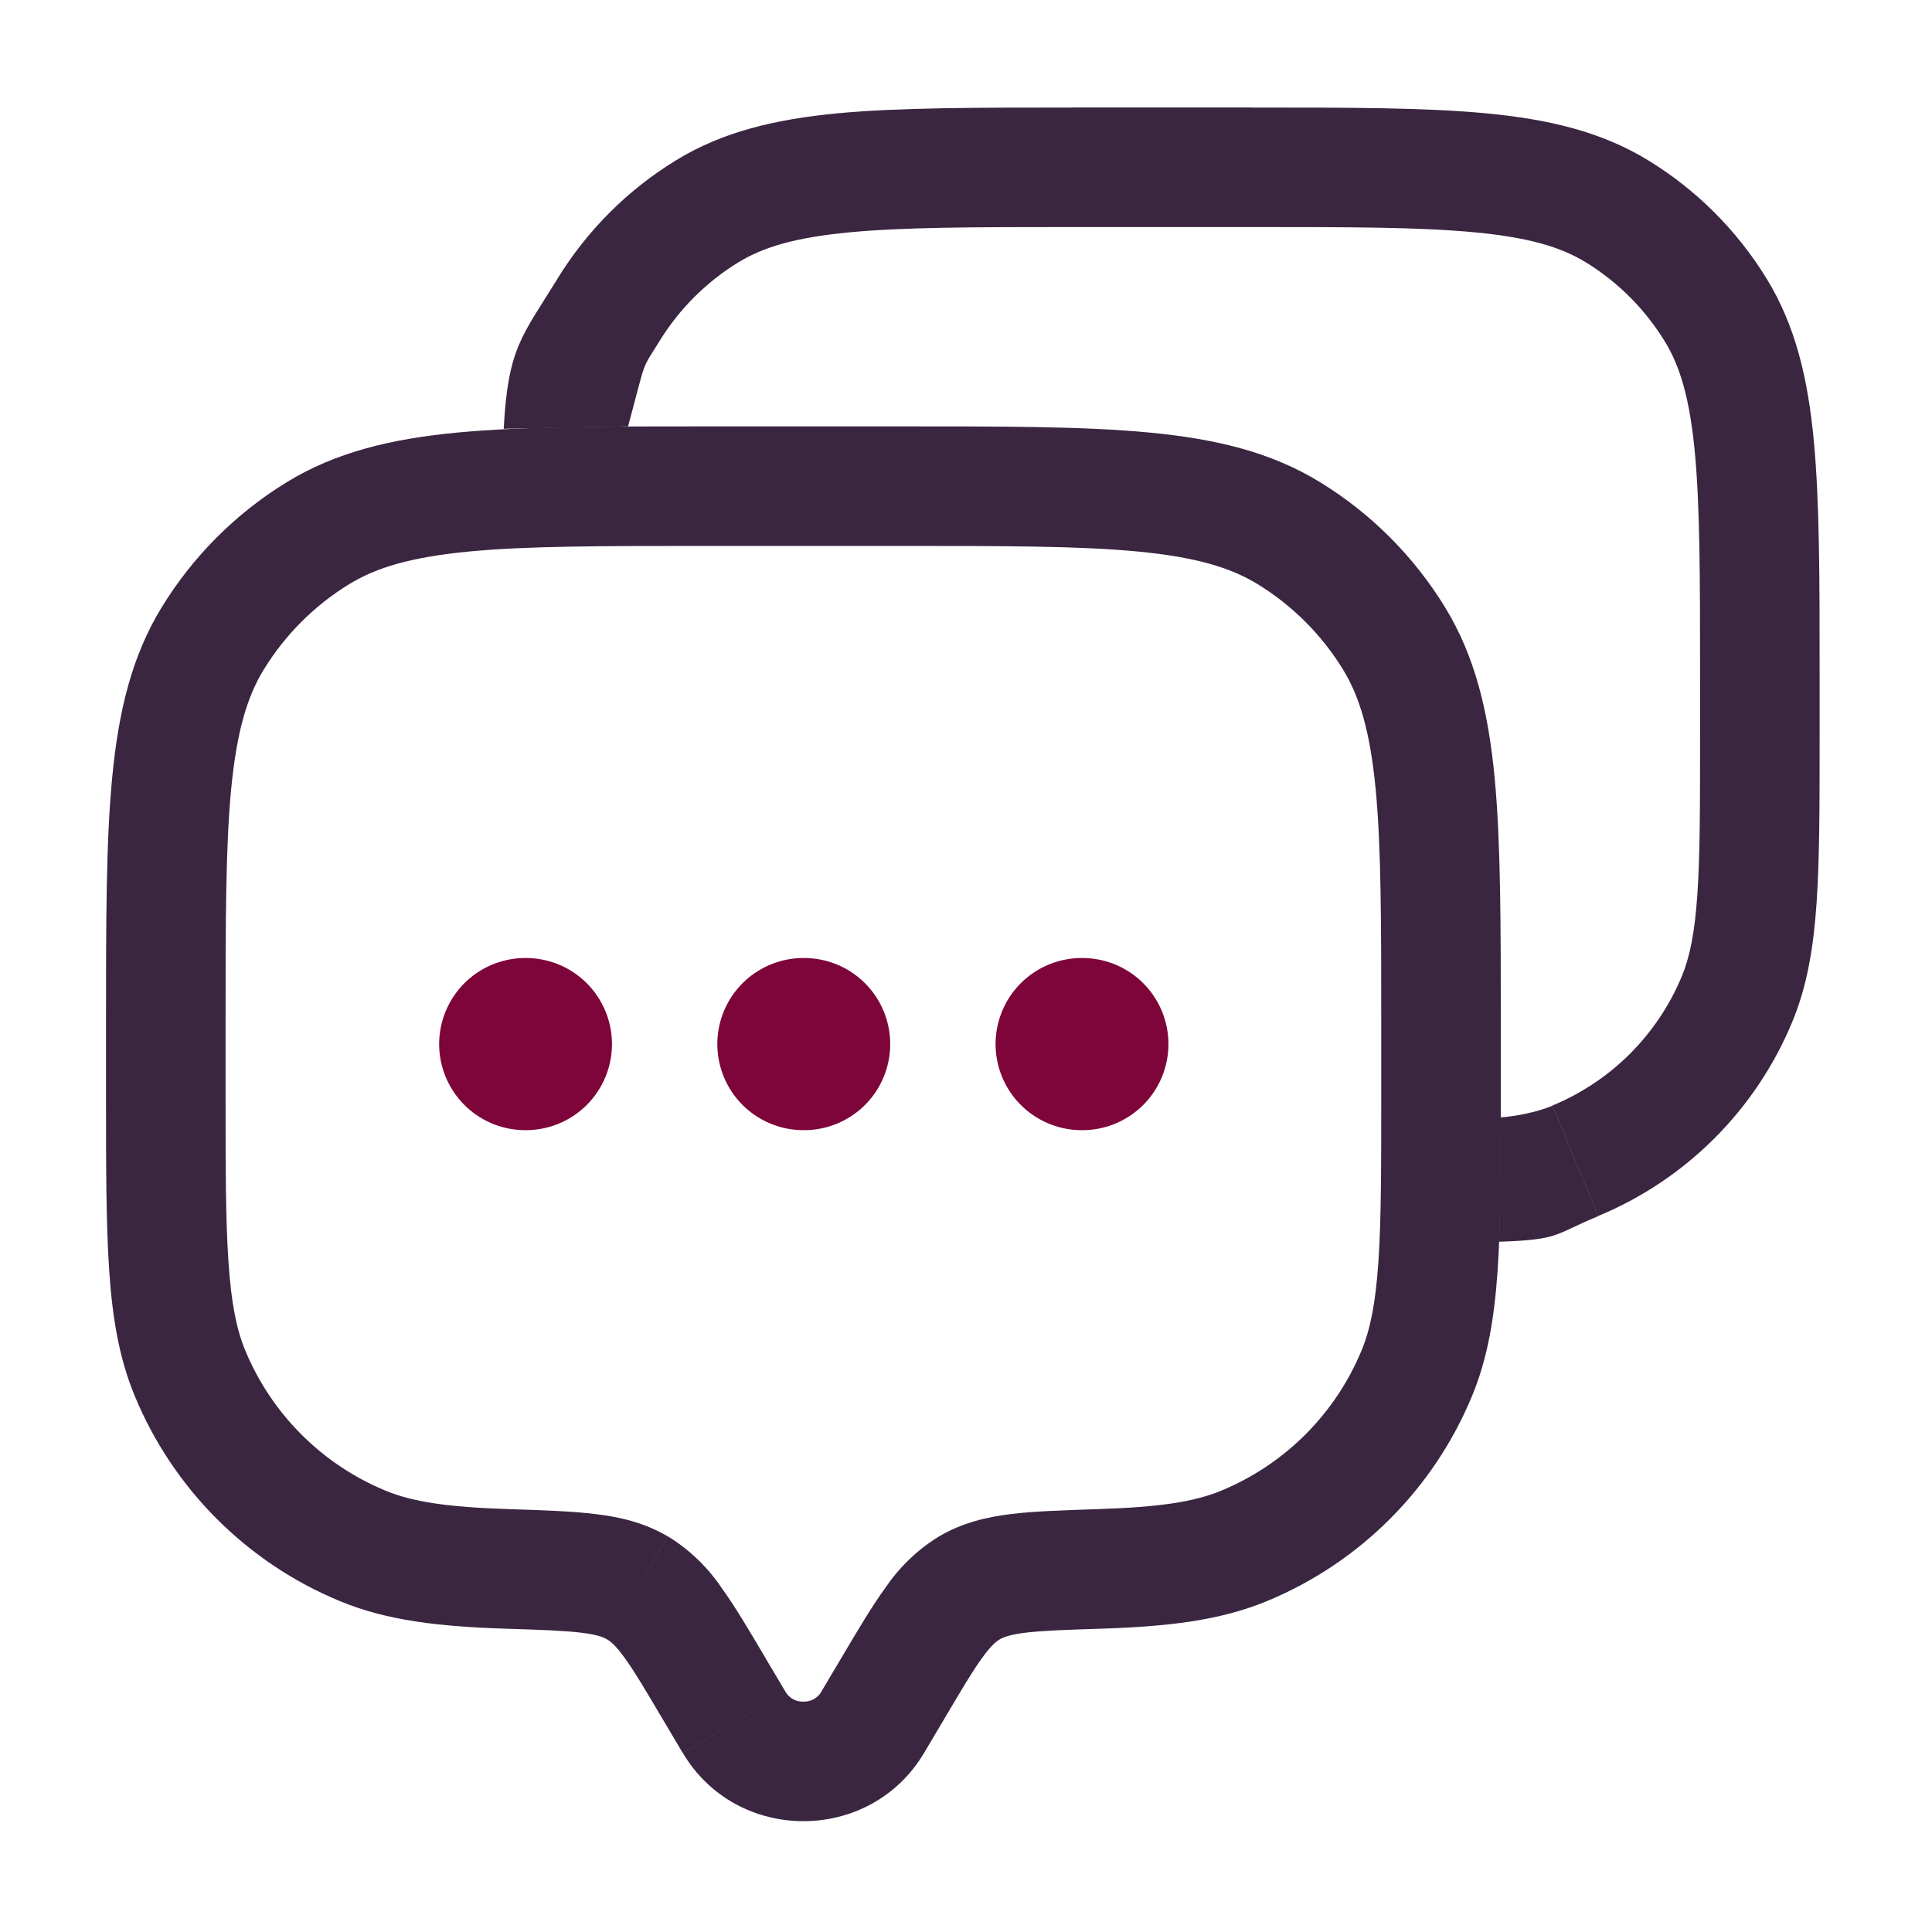<svg width="101" height="101" viewBox="0 0 101 101" fill="none" xmlns="http://www.w3.org/2000/svg">
<path d="M48.312 91.632L49.396 89.807L44.013 86.623L42.929 88.448L48.312 91.632ZM34.604 89.807L35.688 91.632L41.067 88.448L39.983 86.623L34.604 89.807ZM42.933 88.448C42.838 88.609 42.701 88.741 42.536 88.831C42.372 88.92 42.187 88.963 42 88.957C41.813 88.963 41.628 88.92 41.464 88.831C41.299 88.741 41.162 88.609 41.067 88.448L35.692 91.632C38.508 96.398 45.492 96.398 48.312 91.632L42.933 88.448ZM37 28.54H47V22.29H37V28.54ZM72.208 53.748V57.082H78.458V53.748H72.208ZM11.792 57.082V53.748H5.542V57.082H11.792ZM5.542 57.082C5.542 60.923 5.542 63.957 5.708 66.415C5.875 68.898 6.229 71.015 7.05 72.99L12.821 70.598C12.371 69.511 12.092 68.153 11.946 65.99C11.792 63.794 11.792 61.007 11.792 57.082H5.542ZM26.637 78.894C23.337 78.79 21.542 78.502 20.15 77.927L17.758 83.698C20.246 84.732 22.988 85.032 26.438 85.144L26.637 78.894ZM7.05 72.99C9.059 77.838 12.91 81.69 17.758 83.698L20.15 77.927C18.506 77.246 17.013 76.248 15.756 74.99C14.498 73.732 13.501 72.242 12.821 70.598L7.05 72.99ZM72.208 57.082C72.208 61.007 72.208 63.794 72.058 65.99C71.908 68.157 71.629 69.511 71.179 70.598L76.95 72.99C77.771 71.015 78.121 68.898 78.292 66.415C78.458 63.957 78.458 60.923 78.458 57.082H72.208ZM57.562 85.144C61.013 85.032 63.754 84.728 66.242 83.698L63.85 77.927C62.454 78.502 60.663 78.79 57.362 78.894L57.562 85.144ZM71.179 70.598C70.498 72.242 69.5 73.735 68.242 74.993C66.983 76.25 65.49 77.248 63.846 77.927L66.242 83.698C71.09 81.69 74.941 77.838 76.95 72.99L71.179 70.598ZM47 28.54C52.517 28.54 56.433 28.54 59.479 28.832C62.479 29.119 64.312 29.661 65.742 30.536L69.008 25.207C66.429 23.623 63.529 22.94 60.071 22.611C56.663 22.286 52.396 22.29 47 22.29V28.54ZM78.458 53.748C78.458 48.352 78.458 44.086 78.138 40.678C77.808 37.219 77.121 34.323 75.542 31.744L70.213 35.007C71.088 36.436 71.629 38.269 71.917 41.269C72.208 44.311 72.208 48.232 72.208 53.748H78.458ZM65.742 30.536C67.564 31.652 69.096 33.184 70.213 35.007L75.542 31.744C73.91 29.081 71.671 26.838 69.008 25.207L65.742 30.536ZM37 22.29C31.604 22.29 27.337 22.29 23.929 22.611C20.471 22.94 17.571 23.628 14.992 25.207L18.258 30.536C19.688 29.661 21.521 29.119 24.521 28.832C27.562 28.54 31.483 28.54 37 28.54V22.29ZM11.792 53.748C11.792 48.232 11.792 44.315 12.083 41.269C12.371 38.269 12.912 36.436 13.787 35.007L8.458 31.74C6.875 34.319 6.192 37.219 5.862 40.678C5.537 44.086 5.542 48.352 5.542 53.748H11.792ZM14.992 25.207C12.329 26.838 10.09 29.077 8.458 31.74L13.787 35.007C14.904 33.184 16.436 31.652 18.258 30.536L14.992 25.207ZM39.987 86.623C39.15 85.207 38.417 83.965 37.704 82.982C36.974 81.905 36.022 80.996 34.913 80.315L31.729 85.698C31.921 85.811 32.188 86.019 32.646 86.657C33.146 87.344 33.712 88.294 34.604 89.807L39.987 86.623ZM26.438 85.144C28.296 85.203 29.479 85.244 30.383 85.353C31.233 85.457 31.554 85.594 31.729 85.698L34.908 80.319C33.7 79.607 32.433 79.307 31.137 79.153C29.896 78.998 28.383 78.953 26.637 78.894L26.438 85.144ZM49.396 89.807C50.288 88.294 50.854 87.344 51.354 86.657C51.812 86.019 52.079 85.811 52.271 85.698L49.092 80.319C47.982 81 47.031 81.909 46.3 82.986C45.583 83.965 44.85 85.211 44.013 86.623L49.396 89.807ZM57.362 78.894C55.617 78.953 54.104 78.998 52.862 79.148C51.571 79.307 50.296 79.611 49.092 80.319L52.271 85.698C52.446 85.594 52.767 85.457 53.617 85.353C54.517 85.244 55.704 85.203 57.562 85.144L57.362 78.894Z" fill="#3A2640"/>
<path d="M27.458 54.582H27.492M42 54.582H42.038M56.546 54.582H56.583" stroke="#7D053A" stroke-width="9" stroke-linecap="round" stroke-linejoin="round"/>
<path d="M56.062 11.869H65.438V5.619H56.062V11.869ZM88.875 35.307V38.432H95.125V35.307H88.875ZM88.875 38.432C88.875 42.115 88.875 44.723 88.733 46.765C88.596 48.79 88.333 50.036 87.925 51.028L93.696 53.419C94.475 51.54 94.808 49.532 94.967 47.194C95.125 44.886 95.125 42.028 95.125 38.432H88.875ZM87.925 51.028C87.297 52.544 86.376 53.923 85.215 55.084C84.054 56.245 82.675 57.166 81.158 57.794L83.55 63.569C85.825 62.626 87.892 61.245 89.632 59.503C91.373 57.762 92.754 55.694 93.696 53.419L87.925 51.028ZM65.438 11.869C70.612 11.869 74.271 11.873 77.121 12.148C79.917 12.415 81.6 12.915 82.904 13.715L86.171 8.386C83.721 6.886 80.967 6.236 77.713 5.927C74.504 5.619 70.492 5.623 65.438 5.623V11.869ZM95.125 35.311C95.125 30.257 95.125 26.248 94.821 23.036C94.513 19.782 93.862 17.027 92.362 14.578L87.029 17.844C87.833 19.148 88.333 20.832 88.6 23.628C88.871 26.473 88.875 30.136 88.875 35.311H95.125ZM82.904 13.715C84.585 14.745 85.999 16.163 87.029 17.844L92.362 14.578C90.815 12.053 88.696 9.932 86.171 8.386L82.904 13.715ZM56.062 5.623C51.008 5.623 47 5.623 43.788 5.923C40.533 6.236 37.779 6.882 35.329 8.386L38.592 13.719C39.9 12.915 41.583 12.415 44.383 12.148C47.225 11.877 50.883 11.869 56.062 11.869V5.623ZM35.329 8.386C32.805 9.933 30.683 12.056 29.137 14.582L34.467 17.848C35.497 16.167 36.911 14.75 38.592 13.719L35.329 8.386ZM32.833 22.29C33.833 18.594 33.487 19.444 34.467 17.848L29.137 14.582C27.317 17.552 26.554 18.148 26.333 22.415L32.833 22.29ZM78.371 64.915C81.567 64.807 81.204 64.548 83.55 63.578L81.158 57.803C79.9 58.323 78.458 58.415 78.458 58.415L78.371 64.915Z" fill="#3A2640"/>
</svg>
